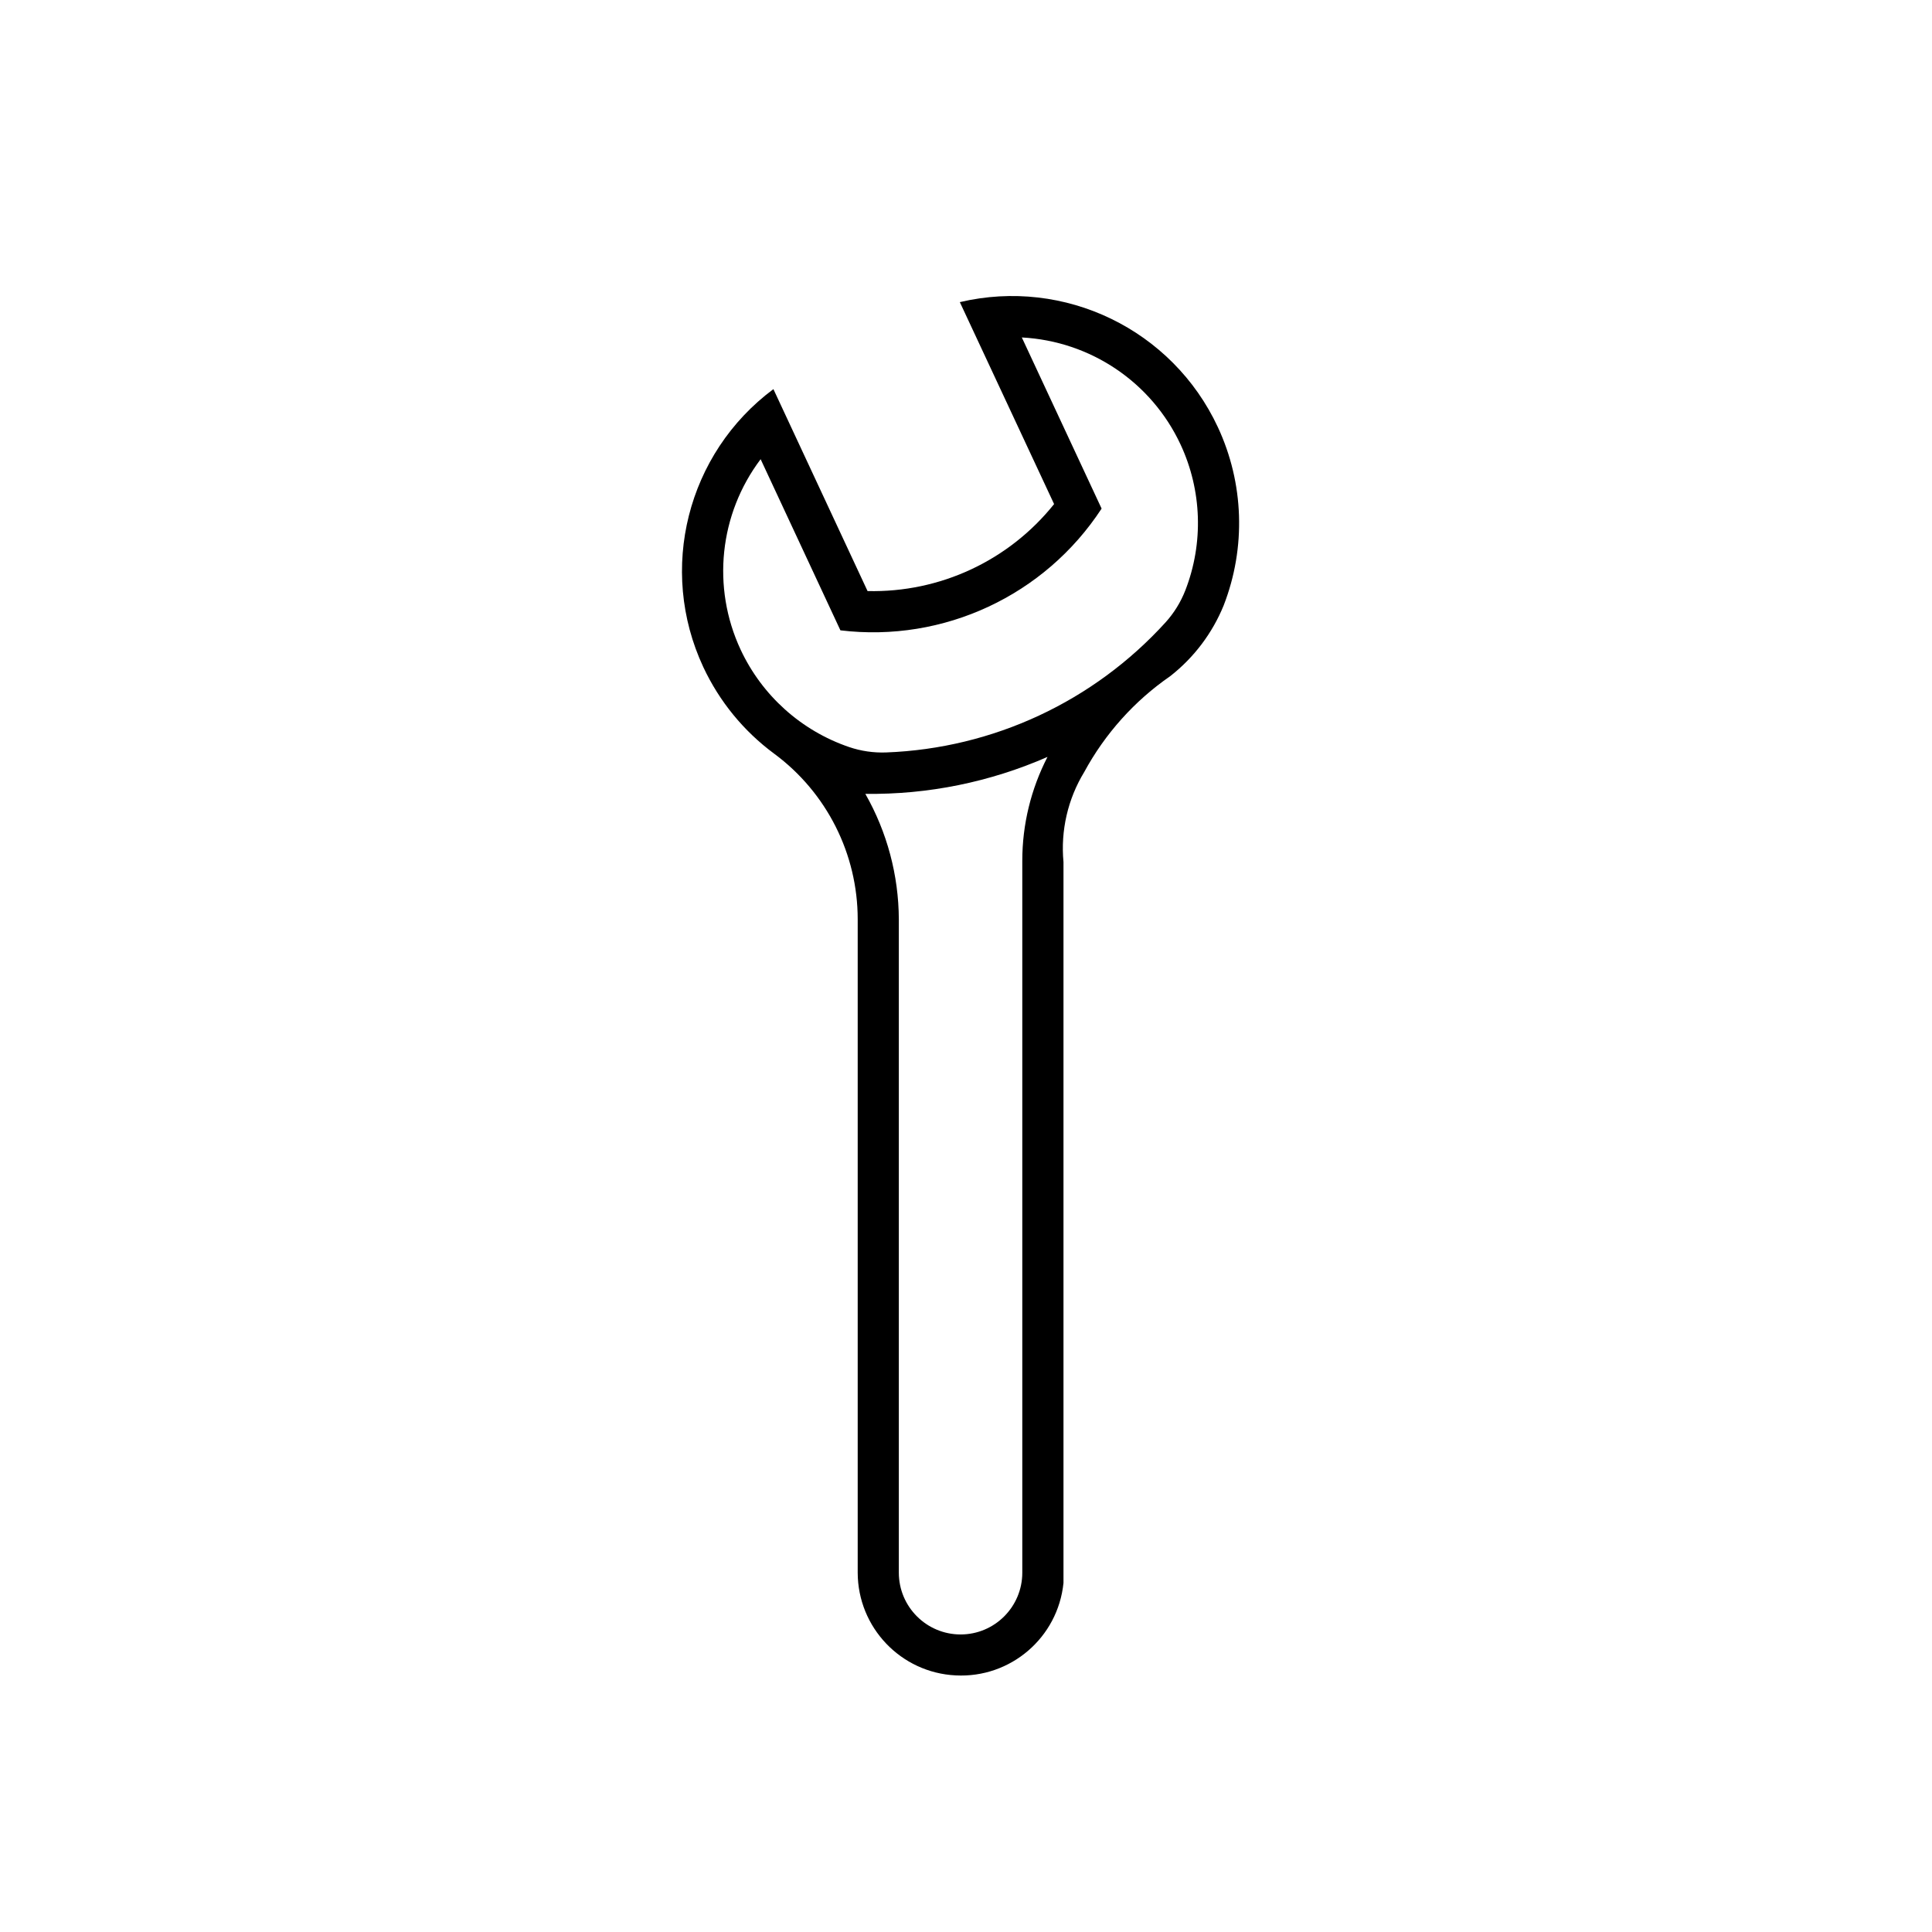 <svg xmlns="http://www.w3.org/2000/svg" viewBox="20 20 321 321">
<g fill="#000" stroke="none">
<path d="m 223.321,120.567 c -1.888,4.637 -4.947,8.688 -8.886,11.773 -5.956,4.111 -10.843,9.576 -14.29,15.928 -2.732,4.49 -3.939,9.731 -3.448,14.954 V 283.007 c -0.922,9.084 -8.791,15.833 -17.91,15.359 -9.102,-0.448 -16.255,-7.947 -16.281,-17.065 V 172.737 c 0,-10.851 -5.154,-21.064 -13.876,-27.511 -5.068,-3.741 -9.11,-8.688 -11.782,-14.402 -7.559,-16.203 -2.698,-35.492 11.653,-46.171 l 15.643,33.553 c 12.023,0.284 23.478,-5.051 30.993,-14.454 L 179.476,70.199 c 17.419,-4.111 35.311,4.559 42.87,20.771 4.344,9.317 4.697,20.004 0.974,29.597 m -7.171,-26.71 c -4.827,-10.351 -14.971,-17.186 -26.374,-17.789 l 13.256,28.434 c -9.438,14.445 -26.253,22.297 -43.396,20.228 l -13.256,-28.434 c -6.878,9.119 -8.153,21.289 -3.327,31.64 3.56,7.619 10.067,13.471 18.031,16.186 1.982,0.672 4.059,0.974 6.162,0.896 17.763,-0.672 34.484,-8.472 46.43,-21.633 1.405,-1.56 2.508,-3.353 3.267,-5.301 3.051,-7.852 2.758,-16.6 -0.793,-24.228 m -52.377,58.039 c 3.62,6.352 5.533,13.523 5.568,20.84 v 108.563 c 0,5.663 4.594,10.265 10.265,10.265 5.663,0 10.248,-4.602 10.248,-10.265 V 162.998 c 0,-5.999 1.439,-11.903 4.189,-17.238 -9.541,4.18 -19.858,6.283 -30.269,6.137"/>
</g>
</svg>

